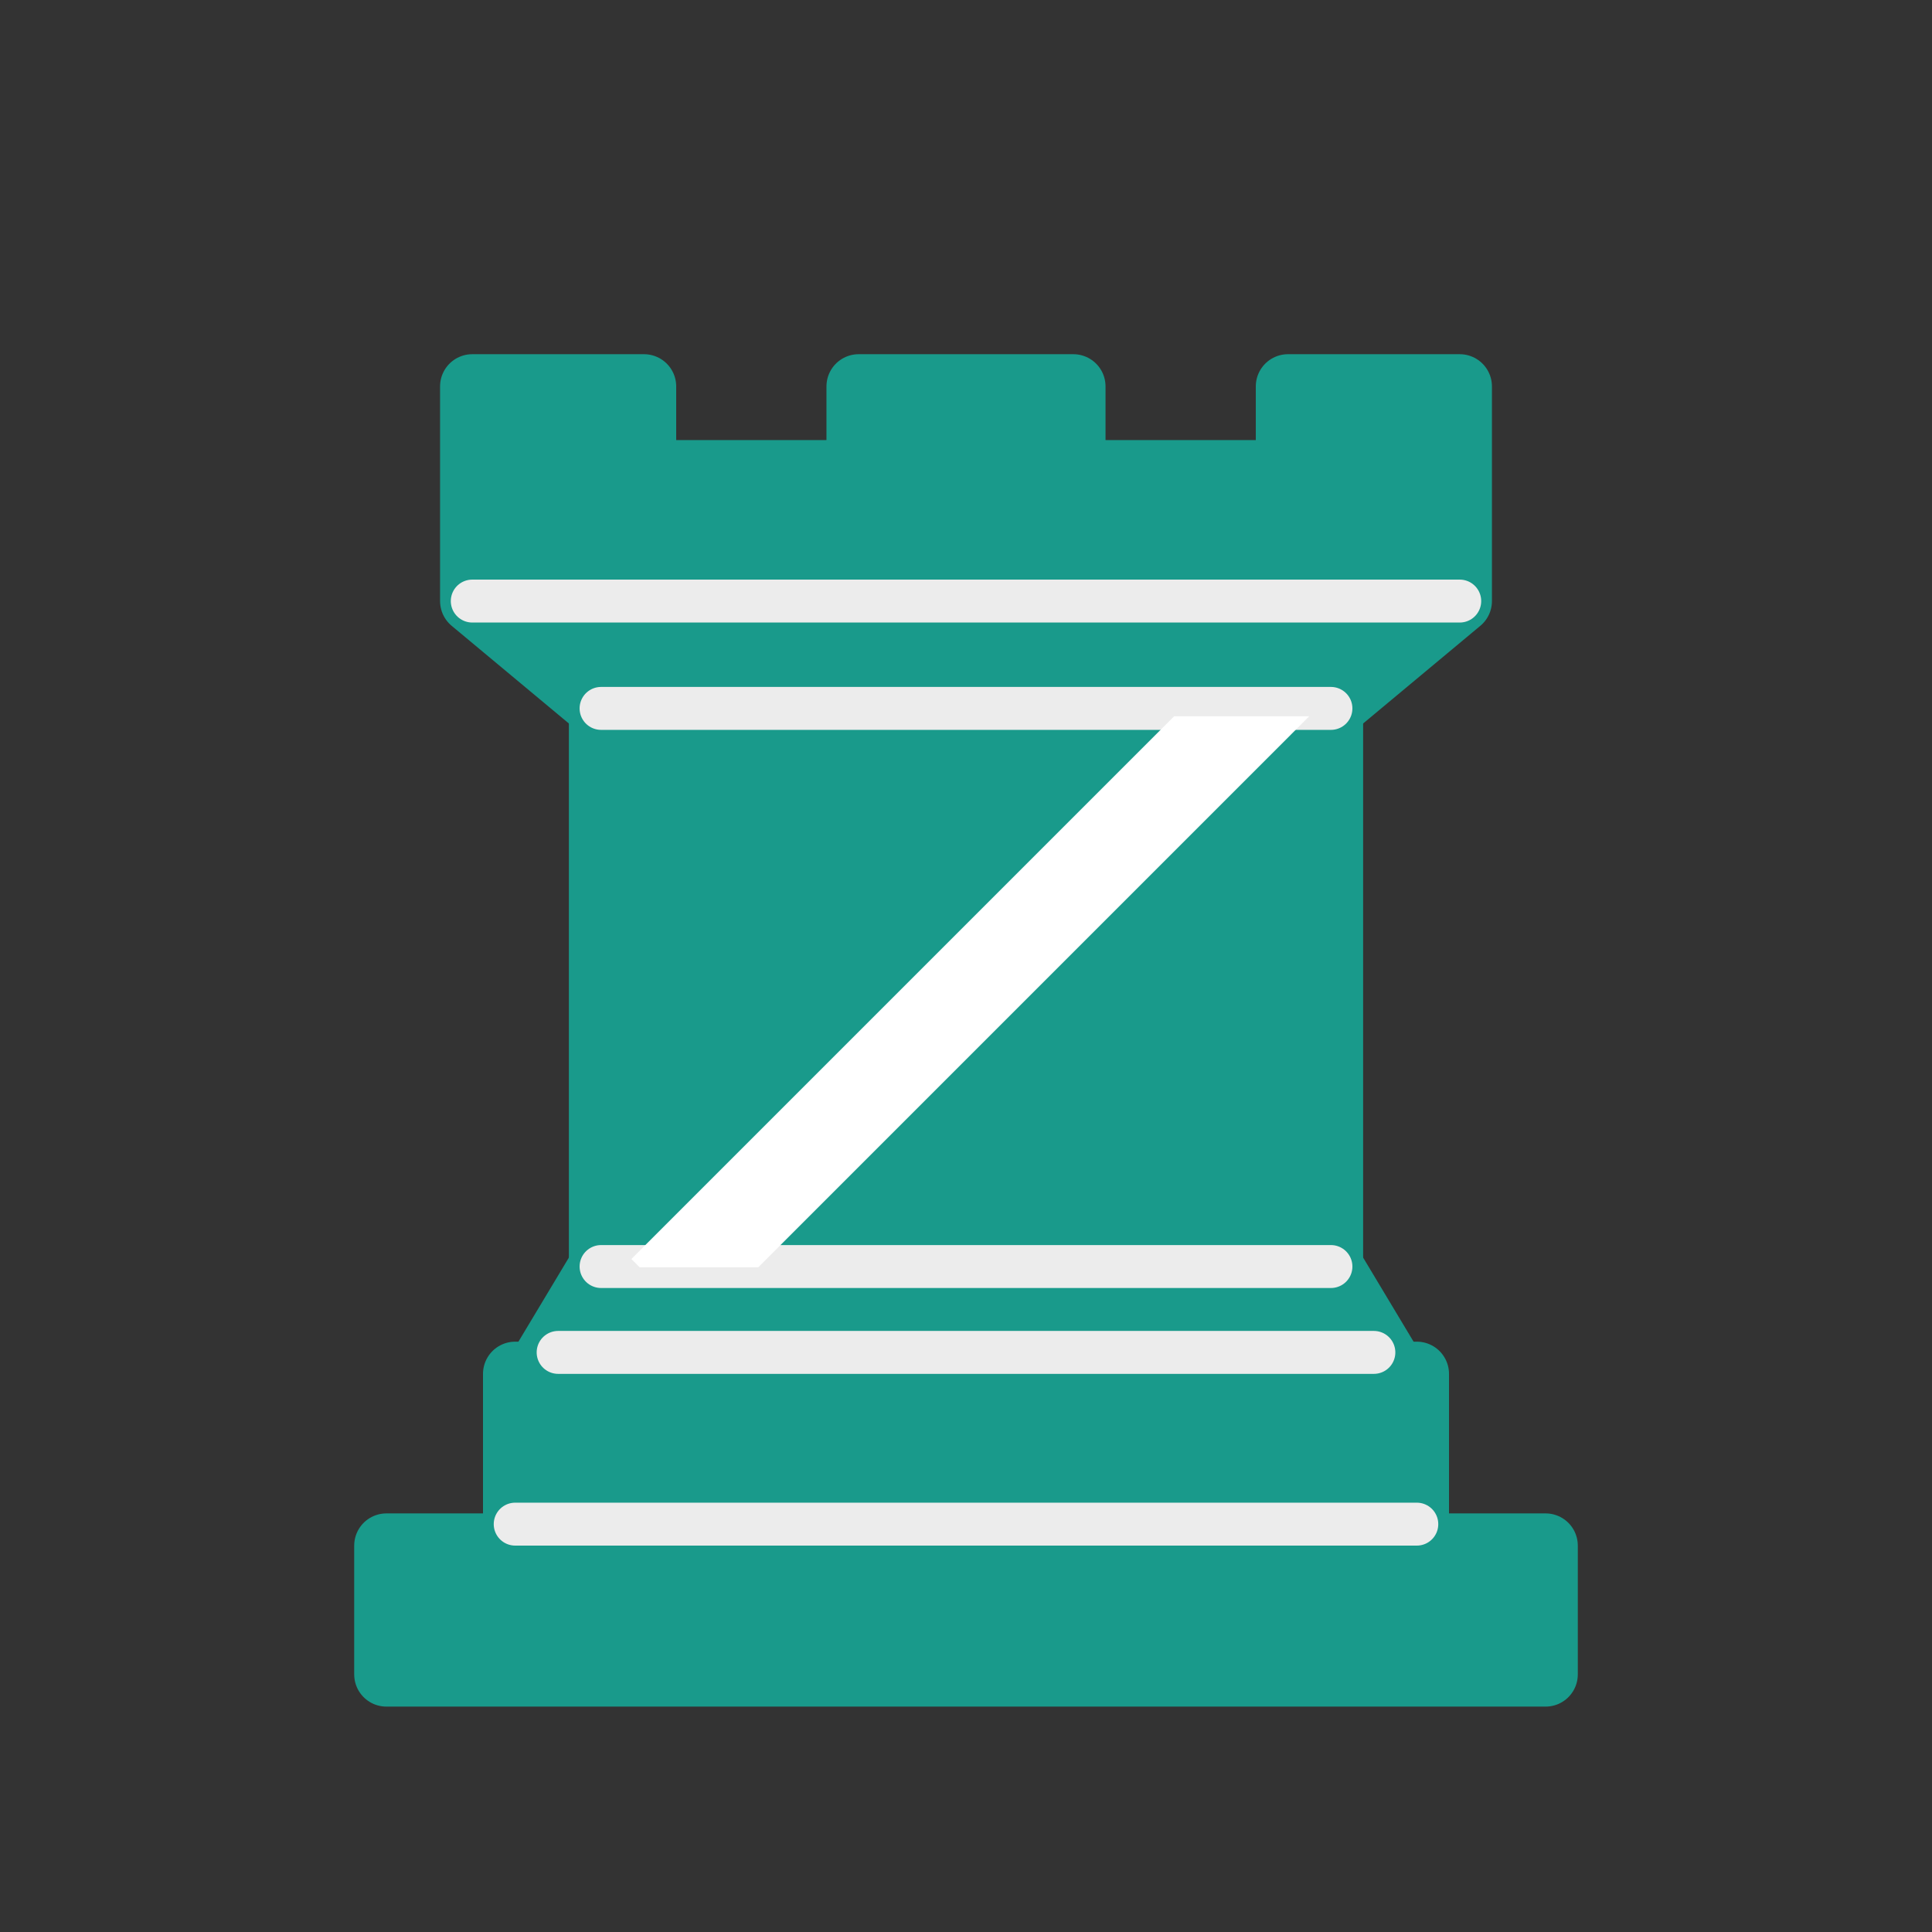 <?xml version="1.0" encoding="UTF-8" standalone="no"?>
<svg
   xmlns:dc="http://purl.org/dc/elements/1.1/"
   xmlns:cc="http://creativecommons.org/ns#"
   xmlns:rdf="http://www.w3.org/1999/02/22-rdf-syntax-ns#"
   xmlns:svg="http://www.w3.org/2000/svg"
   xmlns="http://www.w3.org/2000/svg"
   xmlns:sodipodi="http://sodipodi.sourceforge.net/DTD/sodipodi-0.dtd"
   xmlns:inkscape="http://www.inkscape.org/namespaces/inkscape"
   width="45"
   height="45"
   version="1.1"
   id="svg3759"
   sodipodi:docname="cyan_Rook_dark_right_filled.svg"
   inkscape:version="1.0.2 (e86c870879, 2021-01-15)">
  <rect width="100%" height="100%" fill="#333333" stroke="none"/>
  <defs
     id="defs3763" />
  <sodipodi:namedview
     pagecolor="#ffffff"
     bordercolor="#666666"
     borderopacity="1"
     objecttolerance="10"
     gridtolerance="10"
     guidetolerance="10"
     inkscape:pageopacity="0"
     inkscape:pageshadow="2"
     inkscape:window-width="1366"
     inkscape:window-height="741"
     id="namedview3761"
     showgrid="false"
     inkscape:zoom="13.177778"
     inkscape:cx="22.5"
     inkscape:cy="22.5"
     inkscape:window-x="0"
     inkscape:window-y="0"
     inkscape:window-maximized="1"
     inkscape:current-layer="svg3759" />
  <path
     d="M 9,39 H 36 V 36 H 9 Z M 12.5,32 14,29.5 H 31 L 32.5,32 Z M 12,36 v -4 h 21 v 4 z"
     stroke-linecap="butt"
     id="path3749"
     style="fill:#199a8b;fill-opacity:1;fill-rule:evenodd;stroke:#199a8b;stroke-width:1.5;stroke-linejoin:round;stroke-opacity:1" />
  <path
     d="m 14,29.5 v -13 h 17 v 13 z"
     stroke-linecap="butt"
     stroke-linejoin="miter"
     id="path3751"
     style="fill:#199a8b;fill-opacity:1;fill-rule:evenodd;stroke:#199a8b;stroke-width:1.5;stroke-opacity:1" />
  <path
     d="M 14,16.5 11,14 h 23 l -3,2.5 z M 11,14 V 9 h 4 v 2 h 5 V 9 h 5 v 2 h 5 V 9 h 4 v 5 z"
     stroke-linecap="butt"
     id="path3753"
     style="fill:#199a8b;fill-opacity:1;fill-rule:evenodd;stroke:#199a8b;stroke-width:1.5;stroke-linejoin:round;stroke-opacity:1" />
  <path
     d="m 12,35.5 h 21 m -20,-4 h 19 m -18,-2 H 31 M 14,16.5 H 31 M 11,14 h 23"
     fill="none"
     stroke="#ececec"
     stroke-width="1"
     stroke-linejoin="miter"
     id="path3755"
     style="fill:#199a8b;fill-opacity:1;fill-rule:evenodd;stroke-linecap:round" />
  <path
     id="rect5680"
     style="fill:#ffffff;fill-opacity:1;stroke-width:0.063;stroke-linecap:square;stroke-linejoin:round;stroke-miterlimit:4;stroke-dasharray:none;stroke-opacity:0.5"
     d="m 27.347,16.684 -12.641,12.641 0.193,0.193 h 2.762 L 30.494,16.684 Z" />
</svg>
